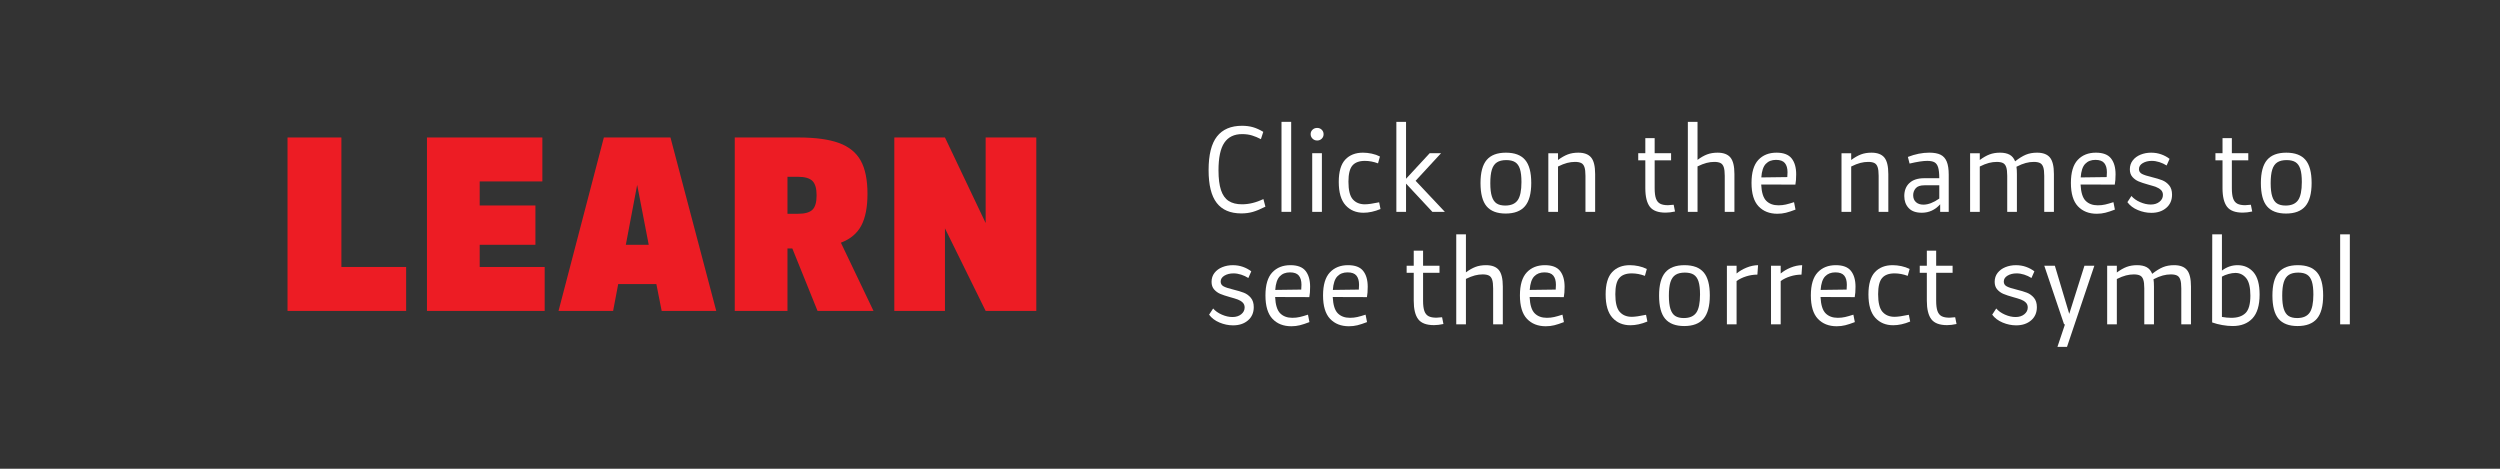 <?xml version="1.0" encoding="utf-8"?>
<!-- Generator: Adobe Illustrator 15.1.0, SVG Export Plug-In . SVG Version: 6.00 Build 0)  -->
<!DOCTYPE svg PUBLIC "-//W3C//DTD SVG 1.1//EN" "http://www.w3.org/Graphics/SVG/1.1/DTD/svg11.dtd">
<svg version="1.1" id="Abre" xmlns="http://www.w3.org/2000/svg" xmlns:xlink="http://www.w3.org/1999/xlink" x="0px" y="0px"
	 width="800px" height="150px" viewBox="0 0 800 150" enable-background="new 0 0 800 150" xml:space="preserve">
<rect x="0" y="0" width="800" height="150" fill="#333333" stroke="none"/>
<g>
	<path fill="#ED1C24" d="M129.968,85.434v14.061H92.006v-55.5h17.242v41.439H129.968z"/>
	<path fill="#ED1C24" d="M174.294,85.434v14.061h-37.666v-55.5h36.926v14.062H153.5v7.694h17.834v12.58H153.5v7.104H174.294z"/>
	<path fill="#ED1C24" d="M210.036,90.908h-12.212l-1.628,8.584h-17.466l14.506-55.5h21.312l14.65,55.5h-17.464L210.036,90.908z
		 M207.593,78.328l-3.7-19.166l-3.626,19.166H207.593z"/>
	<path fill="#ED1C24" d="M253.546,79.512h-1.556V99.49h-16.87v-55.5h20.2c5.572,0,9.966,0.593,13.174,1.777
		c3.205,1.184,5.521,3.067,6.954,5.66c1.432,2.59,2.146,6.131,2.146,10.616c0,4.292-0.666,7.687-1.998,10.179
		c-1.332,2.488-3.503,4.305-6.512,5.438l10.434,21.83h-17.906L253.546,79.512z M251.99,56.572v11.841h3.33
		c2.222,0,3.772-0.433,4.66-1.295c0.892-0.862,1.332-2.405,1.332-4.625c0-2.171-0.44-3.7-1.332-4.589
		c-0.888-0.887-2.438-1.332-4.66-1.332H251.99L251.99,56.572z"/>
	<path fill="#ED1C24" d="M331.615,43.992v55.5h-16.206l-13.022-26.418v26.418H286.18v-55.5h16.206l13.022,27.38v-27.38H331.615z"/>
</g>
<g>
	<path fill="#FFFFFF" d="M404.286,63.688l0.646,2.447c-1.561,0.791-2.904,1.35-4.032,1.674c-1.128,0.323-2.352,0.485-3.672,0.485
		c-3.526,0-6.156-1.121-7.884-3.366c-1.729-2.242-2.592-5.74-2.592-10.494c0-4.896,0.894-8.482,2.682-10.764
		c1.788-2.279,4.458-3.42,8.01-3.42c1.271,0,2.438,0.15,3.492,0.449c1.058,0.301,2.16,0.799,3.312,1.494l-0.756,2.341
		c-0.961-0.505-1.908-0.9-2.846-1.188c-0.936-0.287-1.992-0.432-3.168-0.432c-2.544,0-4.438,0.918-5.688,2.754
		s-1.872,4.781-1.872,8.838c0,2.616,0.264,4.723,0.792,6.318c0.527,1.597,1.344,2.754,2.448,3.474c1.104,0.72,2.53,1.08,4.282,1.08
		C399.699,65.378,401.982,64.814,404.286,63.688z"/>
	<path fill="#FFFFFF" d="M410.081,38.99h3.096v28.8h-3.096V38.99z"/>
	<path fill="#FFFFFF" d="M420.017,44.372c-0.408-0.396-0.612-0.882-0.612-1.458c0-0.553,0.198-1.02,0.596-1.404
		c0.396-0.384,0.894-0.576,1.493-0.576c0.575,0,1.062,0.192,1.458,0.576c0.396,0.385,0.595,0.864,0.595,1.439
		c0,0.575-0.198,1.057-0.595,1.438c-0.396,0.385-0.883,0.576-1.458,0.576C420.917,44.966,420.425,44.768,420.017,44.372z
		 M419.907,49.034h3.098V67.79h-3.098V49.034z"/>
	<path fill="#FFFFFF" d="M430.49,51.068c1.394-1.477,3.276-2.213,5.652-2.213c0.912,0,1.848,0.102,2.808,0.306
		c0.961,0.204,1.836,0.51,2.63,0.918l-0.611,2.196c-1.417-0.528-2.821-0.793-4.213-0.793c-1.801,0-3.126,0.492-3.979,1.477
		c-0.852,0.984-1.276,2.713-1.276,5.184c0,2.713,0.468,4.598,1.402,5.652c0.938,1.057,2.221,1.584,3.854,1.584
		c1.008,0,2.53-0.216,4.57-0.646l0.434,2.158c-1.92,0.793-3.732,1.188-5.438,1.188c-2.376,0-4.291-0.798-5.74-2.396
		c-1.452-1.596-2.18-4.086-2.18-7.47C428.404,54.926,429.1,52.544,430.49,51.068z"/>
	<path fill="#FFFFFF" d="M458.356,67.79l-8.424-9.036v9.036h-3.096v-28.8h3.096v18.216l7.561-8.172h3.635l-8.135,8.819l9.359,9.937
		H458.356L458.356,67.79z"/>
	<path fill="#FFFFFF" d="M475.726,66.027c-1.31-1.537-1.962-4.021-1.962-7.452c0-3.384,0.66-5.851,1.979-7.396
		c1.318-1.549,3.371-2.322,6.155-2.322s4.829,0.769,6.138,2.305c1.311,1.535,1.965,3.996,1.965,7.38s-0.666,5.862-1.998,7.435
		c-1.332,1.571-3.402,2.357-6.211,2.357C479.056,68.33,477.031,67.562,475.726,66.027z M485.66,64.064
		c0.805-1.14,1.205-3.078,1.205-5.813c0-1.774-0.162-3.168-0.484-4.176c-0.323-1.009-0.834-1.732-1.529-2.179
		c-0.696-0.443-1.645-0.666-2.844-0.666c-1.248,0-2.244,0.24-2.988,0.721s-1.284,1.254-1.62,2.322
		c-0.337,1.066-0.504,2.514-0.504,4.338c0,1.8,0.167,3.222,0.504,4.266c0.336,1.044,0.847,1.788,1.53,2.232
		c0.683,0.443,1.602,0.666,2.754,0.666C483.531,65.775,484.858,65.204,485.66,64.064z"/>
	<path fill="#FFFFFF" d="M509.168,50.402c0.853,1.033,1.277,2.797,1.277,5.293v12.096h-3.097v-11.52
		c0-1.226-0.108-2.154-0.323-2.791c-0.217-0.635-0.562-1.074-1.045-1.313c-0.479-0.239-1.14-0.36-1.979-0.36
		c-0.816,0-1.65,0.108-2.504,0.324c-0.853,0.217-1.829,0.602-2.935,1.152v14.508h-3.096V49.035h3.096v2.16
		c1.104-0.816,2.148-1.41,3.133-1.782c0.983-0.372,2.102-0.558,3.35-0.558C506.943,48.855,508.317,49.37,509.168,50.402z"/>
	<path fill="#FFFFFF" d="M536.006,67.682c-1.104,0.24-2.111,0.36-3.023,0.36c-2.4,0-4.08-0.63-5.04-1.89
		c-0.96-1.262-1.44-3.234-1.44-5.922V51.3h-2.268v-2.269h2.268v-4.824h2.988v4.824h5.256V51.3h-5.256v8.965
		c0,1.393,0.14,2.479,0.414,3.258c0.275,0.781,0.721,1.332,1.332,1.656c0.611,0.323,1.445,0.485,2.502,0.485
		c0.359,0,0.975-0.048,1.836-0.144L536.006,67.682z"/>
	<path fill="#FFFFFF" d="M553.737,50.402c0.854,1.033,1.277,2.797,1.277,5.293v12.096h-3.096v-11.52
		c0-1.226-0.107-2.154-0.324-2.791c-0.217-0.635-0.564-1.074-1.043-1.313c-0.48-0.239-1.143-0.36-1.98-0.36
		c-0.816,0-1.645,0.108-2.484,0.324c-0.839,0.217-1.8,0.59-2.88,1.116v14.544h-3.097v-28.8h3.097v12.168
		c1.058-0.792,2.075-1.374,3.062-1.746s2.1-0.558,3.349-0.558C551.51,48.855,552.884,49.37,553.737,50.402z"/>
	<path fill="#FFFFFF" d="M571.448,65.45c0.731-0.169,1.614-0.421,2.646-0.757l0.469,2.377c-1.177,0.455-2.196,0.791-3.061,1.008
		c-0.863,0.216-1.776,0.324-2.736,0.324c-2.521,0-4.529-0.793-6.029-2.377s-2.25-4.08-2.25-7.487c0-3.358,0.728-5.813,2.178-7.362
		c1.451-1.548,3.392-2.32,5.814-2.32c2.256,0,3.869,0.61,4.842,1.836c0.973,1.224,1.458,2.916,1.458,5.074
		c0,1.346-0.085,2.448-0.253,3.312l-10.943-0.036c0.119,2.521,0.66,4.261,1.62,5.22c0.96,0.961,2.255,1.44,3.89,1.44
		C569.93,65.702,570.716,65.618,571.448,65.45z M565.059,52.438c-0.816,0.852-1.297,2.297-1.44,4.338l8.315-0.108
		c0.049-0.624,0.072-1.14,0.072-1.548c0-1.271-0.282-2.25-0.848-2.936c-0.562-0.684-1.506-1.024-2.824-1.024
		C566.967,51.158,565.873,51.584,565.059,52.438z"/>
	<path fill="#FFFFFF" d="M602.985,50.402c0.852,1.033,1.277,2.797,1.277,5.293v12.096h-3.096v-11.52
		c0-1.226-0.108-2.154-0.324-2.791c-0.217-0.635-0.564-1.074-1.044-1.313c-0.48-0.239-1.142-0.36-1.979-0.36
		c-0.816,0-1.65,0.108-2.502,0.324c-0.854,0.217-1.831,0.602-2.935,1.152v14.508h-3.099V49.035h3.099v2.16
		c1.104-0.816,2.146-1.41,3.132-1.782c0.984-0.372,2.1-0.558,3.348-0.558C600.758,48.855,602.131,49.37,602.985,50.402z"/>
	<path fill="#FFFFFF" d="M620.965,49.502c0.888,0.432,1.549,1.158,1.979,2.178c0.434,1.021,0.648,2.432,0.648,4.23v11.88h-2.736
		v-2.412c-1.633,1.8-3.588,2.7-5.868,2.7c-1.896,0-3.307-0.504-4.229-1.512c-0.927-1.01-1.388-2.28-1.388-3.816
		c0-1.775,0.553-3.174,1.655-4.193c1.104-1.021,2.688-1.529,4.752-1.529h4.788c0-1.562-0.126-2.73-0.378-3.512
		c-0.252-0.779-0.646-1.312-1.188-1.602s-1.304-0.432-2.286-0.432c-1.344,0-3.229,0.287-5.652,0.863l-0.539-2.125
		c2.327-0.91,4.619-1.367,6.876-1.367C618.889,48.855,620.075,49.07,620.965,49.502z M620.57,63.542v-4.248h-4.752
		c-1.319,0-2.25,0.317-2.79,0.954s-0.811,1.374-0.811,2.214c0,0.937,0.294,1.675,0.883,2.214c0.588,0.54,1.386,0.811,2.394,0.811
		C617.03,65.486,618.721,64.838,620.57,63.542z"/>
	<path fill="#FFFFFF" d="M655.975,50.402c0.852,1.033,1.277,2.797,1.277,5.293v12.096h-3.098v-11.52
		c0-1.226-0.105-2.154-0.322-2.791c-0.217-0.635-0.563-1.074-1.044-1.313c-0.479-0.239-1.142-0.36-1.979-0.36
		s-1.691,0.114-2.557,0.344c-0.863,0.228-1.859,0.629-2.987,1.205c0.096,0.601,0.144,1.381,0.144,2.34v12.097h-3.096V56.271
		c0-1.225-0.107-2.153-0.324-2.789c-0.216-0.637-0.562-1.074-1.043-1.314c-0.479-0.238-1.141-0.359-1.979-0.359
		c-0.816,0-1.65,0.107-2.502,0.323c-0.854,0.216-1.83,0.601-2.936,1.152v14.508h-3.097V49.036h3.097v2.159
		c1.104-0.815,2.146-1.409,3.131-1.781c0.985-0.372,2.103-0.559,3.351-0.559c1.247,0,2.269,0.217,3.06,0.647
		c0.793,0.433,1.381,1.142,1.766,2.124c1.246-0.982,2.395-1.691,3.438-2.124s2.237-0.647,3.582-0.647
		C653.748,48.855,655.123,49.37,655.975,50.402z"/>
	<path fill="#FFFFFF" d="M673.651,65.45c0.731-0.169,1.613-0.421,2.646-0.757l0.467,2.377c-1.176,0.455-2.195,0.791-3.062,1.008
		c-0.863,0.216-1.774,0.324-2.733,0.324c-2.521,0-4.531-0.793-6.031-2.377s-2.25-4.08-2.25-7.487c0-3.358,0.727-5.813,2.179-7.362
		c1.452-1.548,3.392-2.32,5.813-2.32c2.256,0,3.871,0.61,4.843,1.836c0.972,1.224,1.458,2.916,1.458,5.074
		c0,1.346-0.084,2.448-0.252,3.312l-10.944-0.036c0.12,2.521,0.659,4.261,1.62,5.22c0.959,0.961,2.256,1.44,3.889,1.44
		C672.132,65.702,672.918,65.618,673.651,65.45z M667.26,52.438c-0.816,0.852-1.295,2.297-1.439,4.338l8.316-0.108
		c0.047-0.624,0.07-1.14,0.07-1.548c0-1.271-0.281-2.25-0.847-2.936c-0.563-0.684-1.507-1.024-2.826-1.024
		C669.168,51.158,668.074,51.584,667.26,52.438z"/>
	<path fill="#FFFFFF" d="M682.056,62.714c0.672,0.792,1.597,1.446,2.771,1.962c1.178,0.518,2.315,0.773,3.422,0.773
		c1.127,0,2.058-0.294,2.789-0.882c0.73-0.588,1.099-1.314,1.099-2.18c0-0.646-0.21-1.175-0.63-1.584
		c-0.42-0.406-0.938-0.726-1.549-0.953c-0.611-0.229-1.445-0.485-2.502-0.773c-1.297-0.359-2.328-0.702-3.098-1.025
		c-0.768-0.324-1.428-0.798-1.979-1.423c-0.554-0.624-0.828-1.438-0.828-2.448c0-1.104,0.312-2.058,0.937-2.861
		c0.623-0.803,1.457-1.416,2.502-1.836c1.043-0.42,2.165-0.629,3.365-0.629c1.152,0,2.232,0.18,3.24,0.539s1.896,0.84,2.664,1.439
		l-0.938,2.124c-0.721-0.456-1.493-0.815-2.321-1.08c-0.827-0.265-1.64-0.396-2.431-0.396c-1.129,0-2.095,0.24-2.896,0.72
		c-0.807,0.479-1.206,1.116-1.206,1.907c0,0.697,0.322,1.213,0.972,1.549c0.649,0.336,1.68,0.672,3.096,1.008
		c1.369,0.336,2.484,0.672,3.351,1.008c0.863,0.338,1.606,0.877,2.229,1.62c0.625,0.744,0.938,1.74,0.938,2.987
		c0,1.777-0.618,3.193-1.854,4.248c-1.234,1.057-2.825,1.584-4.77,1.584c-1.464,0-2.91-0.301-4.338-0.899
		c-1.43-0.599-2.538-1.438-3.33-2.521L682.056,62.714z"/>
	<path fill="#FFFFFF" d="M720.708,67.681c-1.104,0.24-2.11,0.36-3.022,0.36c-2.4,0-4.081-0.63-5.04-1.89
		c-0.96-1.262-1.44-3.234-1.44-5.922V51.3h-2.268v-2.27h2.268v-4.823h2.988v4.823h5.256v2.27h-5.256v8.965
		c0,1.393,0.138,2.479,0.414,3.258c0.275,0.781,0.72,1.332,1.332,1.656c0.612,0.322,1.445,0.484,2.502,0.484
		c0.36,0,0.972-0.049,1.836-0.145L720.708,67.681z"/>
	<path fill="#FFFFFF" d="M725.444,66.027c-1.309-1.537-1.962-4.021-1.962-7.453c0-3.383,0.66-5.85,1.98-7.396
		c1.317-1.549,3.37-2.322,6.154-2.322s4.83,0.77,6.14,2.306c1.308,1.534,1.962,3.995,1.962,7.38s-0.666,5.861-1.998,7.436
		c-1.332,1.57-3.402,2.356-6.21,2.356C728.774,68.33,726.749,67.562,725.444,66.027z M735.38,64.064
		c0.804-1.141,1.204-3.078,1.204-5.813c0-1.774-0.16-3.168-0.484-4.177c-0.324-1.008-0.834-1.732-1.53-2.178
		c-0.696-0.443-1.645-0.666-2.844-0.666c-1.248,0-2.244,0.24-2.988,0.721s-1.284,1.254-1.62,2.322
		c-0.336,1.065-0.504,2.514-0.504,4.338c0,1.8,0.167,3.222,0.504,4.266c0.336,1.044,0.848,1.788,1.53,2.232
		c0.684,0.443,1.602,0.666,2.754,0.666C733.249,65.775,734.574,65.204,735.38,64.064z"/>
	<path fill="#FFFFFF" d="M388.205,98.714c0.672,0.792,1.596,1.446,2.771,1.962c1.176,0.518,2.315,0.773,3.42,0.773
		c1.127,0,2.059-0.293,2.791-0.881c0.729-0.588,1.098-1.314,1.098-2.18c0-0.646-0.211-1.176-0.631-1.584
		c-0.42-0.406-0.936-0.727-1.547-0.953c-0.612-0.229-1.446-0.486-2.502-0.773c-1.296-0.359-2.329-0.702-3.096-1.025
		c-0.771-0.324-1.428-0.798-1.98-1.423c-0.552-0.624-0.828-1.438-0.828-2.448c0-1.104,0.312-2.058,0.938-2.861
		c0.624-0.803,1.458-1.416,2.502-1.836s2.166-0.629,3.366-0.629c1.149,0,2.229,0.181,3.237,0.539
		c1.011,0.359,1.896,0.84,2.664,1.439l-0.936,2.124c-0.722-0.456-1.494-0.815-2.322-1.08s-1.638-0.396-2.43-0.396
		c-1.128,0-2.095,0.24-2.898,0.72s-1.206,1.116-1.206,1.907c0,0.697,0.324,1.213,0.974,1.549c0.646,0.336,1.68,0.672,3.096,1.008
		c1.368,0.336,2.483,0.672,3.349,1.008c0.863,0.338,1.607,0.877,2.231,1.62c0.624,0.744,0.937,1.74,0.937,2.987
		c0,1.777-0.619,3.193-1.854,4.248c-1.236,1.057-2.825,1.584-4.771,1.584c-1.465,0-2.909-0.301-4.339-0.899
		c-1.428-0.601-2.538-1.438-3.33-2.521L388.205,98.714z"/>
	<path fill="#FFFFFF" d="M415.906,101.449c0.732-0.168,1.614-0.42,2.646-0.756l0.468,2.377c-1.177,0.455-2.196,0.791-3.061,1.008
		c-0.863,0.216-1.776,0.324-2.735,0.324c-2.521,0-4.53-0.793-6.03-2.377s-2.25-4.08-2.25-7.487c0-3.358,0.728-5.813,2.18-7.362
		c1.45-1.548,3.39-2.32,5.812-2.32c2.256,0,3.87,0.61,4.843,1.836c0.972,1.225,1.457,2.916,1.457,5.074
		c0,1.346-0.084,2.448-0.252,3.312l-10.942-0.036c0.118,2.521,0.658,4.261,1.618,5.22c0.96,0.961,2.257,1.44,3.891,1.44
		C414.389,101.702,415.174,101.618,415.906,101.449z M409.517,88.438c-0.816,0.853-1.296,2.297-1.44,4.338l8.316-0.107
		c0.048-0.624,0.072-1.141,0.072-1.548c0-1.271-0.283-2.25-0.848-2.937c-0.562-0.684-1.507-1.023-2.824-1.023
		C411.425,87.158,410.332,87.584,409.517,88.438z"/>
	<path fill="#FFFFFF" d="M434.338,101.449c0.73-0.168,1.612-0.42,2.646-0.756l0.468,2.377c-1.177,0.455-2.194,0.791-3.06,1.008
		c-0.864,0.216-1.777,0.324-2.736,0.324c-2.52,0-4.53-0.793-6.03-2.377s-2.25-4.08-2.25-7.487c0-3.358,0.728-5.813,2.181-7.362
		c1.451-1.548,3.389-2.32,5.812-2.32c2.256,0,3.87,0.61,4.845,1.836c0.971,1.225,1.456,2.916,1.456,5.074
		c0,1.346-0.084,2.448-0.252,3.312l-10.942-0.036c0.119,2.521,0.659,4.261,1.619,5.22c0.96,0.961,2.256,1.44,3.889,1.44
		C432.821,101.702,433.606,101.618,434.338,101.449z M427.948,88.438c-0.814,0.853-1.296,2.297-1.438,4.338l8.314-0.107
		c0.048-0.624,0.072-1.141,0.072-1.548c0-1.271-0.283-2.25-0.846-2.937c-0.564-0.684-1.507-1.023-2.826-1.023
		C429.857,87.158,428.764,87.584,427.948,88.438z"/>
	<path fill="#FFFFFF" d="M461.897,103.682c-1.105,0.24-2.113,0.36-3.023,0.36c-2.399,0-4.082-0.63-5.041-1.89
		c-0.961-1.262-1.438-3.234-1.438-5.922v-8.93h-2.27v-2.27h2.27v-4.823h2.987v4.823h5.256v2.27h-5.256v8.965
		c0,1.393,0.138,2.479,0.414,3.258c0.273,0.781,0.72,1.332,1.332,1.656c0.61,0.322,1.443,0.484,2.502,0.484
		c0.358,0,0.972-0.049,1.836-0.145L461.897,103.682z"/>
	<path fill="#FFFFFF" d="M479.625,86.402c0.853,1.033,1.277,2.797,1.277,5.293v12.096h-3.097v-11.52
		c0-1.227-0.108-2.154-0.323-2.791c-0.217-0.635-0.562-1.074-1.045-1.313c-0.479-0.239-1.141-0.36-1.979-0.36
		c-0.815,0-1.646,0.108-2.483,0.324c-0.841,0.217-1.8,0.59-2.88,1.116v14.544H466v-28.8h3.096v12.167
		c1.056-0.791,2.076-1.373,3.061-1.745c0.983-0.372,2.102-0.558,3.35-0.558C477.4,84.855,478.774,85.37,479.625,86.402z"/>
	<path fill="#FFFFFF" d="M497.338,101.449c0.729-0.168,1.611-0.42,2.646-0.756l0.467,2.377c-1.176,0.455-2.193,0.791-3.06,1.008
		c-0.865,0.216-1.776,0.324-2.735,0.324c-2.521,0-4.53-0.793-6.03-2.377s-2.25-4.08-2.25-7.487c0-3.358,0.728-5.813,2.18-7.362
		c1.452-1.548,3.39-2.32,5.812-2.32c2.257,0,3.871,0.61,4.843,1.836c0.974,1.225,1.46,2.916,1.46,5.074
		c0,1.346-0.085,2.448-0.253,3.312l-10.943-0.036c0.12,2.521,0.659,4.261,1.62,5.22c0.959,0.961,2.256,1.44,3.888,1.44
		C495.82,101.702,496.606,101.618,497.338,101.449z M490.948,88.438c-0.814,0.853-1.295,2.297-1.438,4.338l8.314-0.107
		c0.047-0.624,0.071-1.141,0.071-1.548c0-1.271-0.282-2.25-0.846-2.937c-0.564-0.684-1.507-1.023-2.826-1.023
		C492.856,87.158,491.764,87.584,490.948,88.438z"/>
	<path fill="#FFFFFF" d="M515.896,87.068c1.392-1.477,3.276-2.213,5.651-2.213c0.912,0,1.848,0.102,2.809,0.306
		c0.959,0.204,1.836,0.51,2.628,0.918l-0.612,2.196c-1.416-0.528-2.818-0.793-4.212-0.793c-1.8,0-3.126,0.492-3.978,1.477
		c-0.854,0.984-1.278,2.713-1.278,5.184c0,2.713,0.468,4.598,1.403,5.652c0.937,1.057,2.221,1.584,3.853,1.584
		c1.009,0,2.532-0.216,4.572-0.646l0.433,2.158c-1.921,0.793-3.73,1.188-5.437,1.188c-2.376,0-4.29-0.798-5.742-2.396
		c-1.452-1.597-2.179-4.086-2.179-7.471C513.807,90.926,514.504,88.544,515.896,87.068z"/>
	<path fill="#FFFFFF" d="M532.867,102.027c-1.309-1.537-1.963-4.021-1.963-7.453c0-3.383,0.66-5.85,1.98-7.396
		c1.318-1.548,3.372-2.322,6.154-2.322c2.783,0,4.83,0.77,6.141,2.306c1.307,1.534,1.961,3.995,1.961,7.38s-0.666,5.861-1.998,7.436
		c-1.332,1.57-3.401,2.356-6.209,2.356C536.198,104.33,534.177,103.562,532.867,102.027z M542.805,100.064
		c0.805-1.141,1.206-3.078,1.206-5.813c0-1.774-0.161-3.168-0.485-4.177c-0.324-1.008-0.834-1.732-1.53-2.178
		c-0.694-0.444-1.645-0.666-2.845-0.666c-1.248,0-2.244,0.24-2.986,0.721c-0.744,0.48-1.283,1.254-1.621,2.322
		c-0.336,1.065-0.504,2.514-0.504,4.338c0,1.8,0.168,3.222,0.504,4.266c0.338,1.044,0.848,1.788,1.529,2.232
		c0.687,0.443,1.604,0.666,2.755,0.666C540.675,101.775,542,101.204,542.805,100.064z"/>
	<path fill="#FFFFFF" d="M562.368,87.878c-1.224,0-2.425,0.187-3.6,0.56c-1.177,0.371-2.196,0.869-3.062,1.492v13.86h-3.097V85.033
		h3.097v2.484c0.889-0.744,1.943-1.367,3.17-1.871c1.224-0.506,2.459-0.771,3.705-0.793L562.368,87.878z"/>
	<path fill="#FFFFFF" d="M576.483,87.878c-1.225,0-2.425,0.187-3.6,0.56c-1.178,0.371-2.197,0.869-3.062,1.492v13.86h-3.096V85.033
		h3.096v2.484c0.889-0.744,1.943-1.367,3.168-1.871c1.227-0.506,2.46-0.771,3.708-0.793L576.483,87.878z"/>
	<path fill="#FFFFFF" d="M590.432,101.449c0.732-0.168,1.614-0.42,2.646-0.756l0.47,2.377c-1.179,0.455-2.196,0.791-3.062,1.008
		c-0.864,0.216-1.776,0.324-2.735,0.324c-2.521,0-4.529-0.793-6.029-2.377s-2.25-4.08-2.25-7.487c0-3.358,0.726-5.813,2.179-7.362
		c1.451-1.548,3.39-2.32,5.812-2.32c2.257,0,3.87,0.61,4.844,1.836c0.971,1.225,1.457,2.916,1.457,5.074
		c0,1.346-0.084,2.448-0.252,3.312l-10.943-0.036c0.119,2.521,0.659,4.261,1.619,5.22c0.96,0.961,2.256,1.44,3.889,1.44
		C588.914,101.702,589.698,101.618,590.432,101.449z M584.041,88.438c-0.815,0.853-1.297,2.297-1.439,4.338l8.316-0.107
		c0.048-0.624,0.07-1.141,0.07-1.548c0-1.271-0.281-2.25-0.846-2.937c-0.564-0.684-1.507-1.023-2.826-1.023
		C585.948,87.158,584.858,87.584,584.041,88.438z"/>
	<path fill="#FFFFFF" d="M599.99,87.068c1.393-1.477,3.275-2.213,5.651-2.213c0.911,0,1.848,0.102,2.808,0.306
		s1.836,0.51,2.629,0.918l-0.61,2.196c-1.417-0.528-2.821-0.793-4.212-0.793c-1.803,0-3.128,0.492-3.979,1.477
		S601,91.672,601,94.143c0,2.713,0.468,4.598,1.401,5.652c0.938,1.057,2.222,1.584,3.854,1.584c1.008,0,2.53-0.216,4.571-0.646
		l0.433,2.158c-1.92,0.793-3.732,1.188-5.438,1.188c-2.377,0-4.291-0.798-5.74-2.396c-1.453-1.597-2.181-4.086-2.181-7.471
		C597.902,90.926,598.598,88.544,599.99,87.068z"/>
	<path fill="#FFFFFF" d="M626.09,103.682c-1.105,0.24-2.113,0.36-3.024,0.36c-2.399,0-4.081-0.63-5.04-1.89
		c-0.961-1.262-1.438-3.234-1.438-5.922v-8.93h-2.271v-2.27h2.271v-4.823h2.985v4.823h5.257v2.27h-5.257v8.965
		c0,1.393,0.14,2.479,0.414,3.258c0.275,0.781,0.72,1.332,1.332,1.656c0.612,0.322,1.445,0.484,2.502,0.484
		c0.36,0,0.973-0.049,1.836-0.145L626.09,103.682z"/>
	<path fill="#FFFFFF" d="M638.797,98.714c0.672,0.792,1.596,1.446,2.771,1.962c1.176,0.518,2.316,0.773,3.421,0.773
		c1.128,0,2.06-0.293,2.79-0.881c0.731-0.588,1.099-1.314,1.099-2.18c0-0.646-0.211-1.176-0.631-1.584
		c-0.421-0.406-0.937-0.727-1.548-0.953c-0.61-0.229-1.444-0.486-2.502-0.773c-1.297-0.359-2.328-0.702-3.096-1.025
		c-0.771-0.324-1.429-0.798-1.979-1.423c-0.554-0.624-0.828-1.438-0.828-2.448c0-1.104,0.312-2.058,0.937-2.861
		c0.625-0.803,1.459-1.416,2.502-1.836c1.045-0.42,2.166-0.629,3.367-0.629c1.149,0,2.229,0.181,3.239,0.539
		c1.009,0.359,1.896,0.84,2.662,1.439l-0.937,2.124c-0.719-0.456-1.493-0.815-2.321-1.08s-1.638-0.396-2.431-0.396
		c-1.128,0-2.094,0.24-2.897,0.72c-0.803,0.479-1.205,1.116-1.205,1.907c0,0.697,0.323,1.213,0.974,1.549
		c0.646,0.336,1.68,0.672,3.096,1.008c1.367,0.336,2.484,0.672,3.35,1.008c0.862,0.338,1.605,0.877,2.23,1.62
		c0.623,0.744,0.938,1.74,0.938,2.987c0,1.777-0.618,3.193-1.854,4.248c-1.236,1.057-2.826,1.584-4.771,1.584
		c-1.464,0-2.91-0.301-4.339-0.899c-1.43-0.601-2.537-1.438-3.33-2.521L638.797,98.714z"/>
	<path fill="#FFFFFF" d="M670.19,85.033l-8.748,25.957h-3.061l2.412-7.2h-0.288l-6.337-18.757h3.385l4.605,15.408l4.861-15.408
		H670.19z"/>
	<path fill="#FFFFFF" d="M699.834,86.402c0.852,1.033,1.277,2.797,1.277,5.293v12.096h-3.098v-11.52
		c0-1.227-0.107-2.154-0.322-2.791c-0.217-0.635-0.562-1.074-1.045-1.313c-0.479-0.239-1.141-0.36-1.979-0.36
		c-0.841,0-1.691,0.114-2.557,0.344c-0.864,0.229-1.859,0.629-2.986,1.205c0.096,0.602,0.145,1.381,0.145,2.34v12.098h-3.098V92.271
		c0-1.226-0.107-2.153-0.324-2.789c-0.215-0.637-0.562-1.074-1.043-1.314c-0.48-0.238-1.142-0.359-1.98-0.359
		c-0.814,0-1.648,0.107-2.502,0.323c-0.852,0.216-1.83,0.601-2.934,1.151v14.509h-3.096V85.036h3.096v2.159
		c1.104-0.815,2.146-1.409,3.132-1.781c0.983-0.372,2.101-0.559,3.349-0.559c1.246,0,2.27,0.217,3.061,0.646
		c0.793,0.434,1.381,1.143,1.766,2.124c1.246-0.981,2.395-1.69,3.438-2.124c1.043-0.434,2.236-0.646,3.581-0.646
		C697.608,84.855,698.983,85.37,699.834,86.402z"/>
	<path fill="#FFFFFF" d="M721.111,87.105c1.308,1.5,1.962,3.881,1.962,7.146c0,3.456-0.763,6-2.286,7.632
		c-1.522,1.633-3.631,2.448-6.316,2.448c-1.032,0-2.138-0.103-3.312-0.306c-1.177-0.205-2.269-0.486-3.274-0.848v-0.035
		l0.035-28.153h3.097v11.593c1.513-1.151,3.181-1.728,5.004-1.728C718.105,84.855,719.802,85.605,721.111,87.105z M718.573,100.172
		c1.031-1.02,1.548-2.874,1.548-5.562c0-2.664-0.456-4.541-1.368-5.635c-0.91-1.092-2.052-1.638-3.42-1.638
		c-0.672,0-1.416,0.114-2.23,0.343c-0.815,0.229-1.512,0.51-2.088,0.846v12.89c1.031,0.19,2.04,0.288,3.022,0.288
		C716.029,101.702,717.539,101.193,718.573,100.172z"/>
	<path fill="#FFFFFF" d="M729.138,102.027c-1.308-1.537-1.962-4.021-1.962-7.453c0-3.383,0.66-5.85,1.979-7.396
		c1.319-1.549,3.371-2.322,6.156-2.322c2.783,0,4.829,0.77,6.138,2.306c1.31,1.534,1.962,3.995,1.962,7.38s-0.666,5.861-1.996,7.436
		c-1.332,1.57-3.402,2.356-6.212,2.356C732.468,104.33,730.447,103.562,729.138,102.027z M739.073,100.064
		c0.805-1.141,1.206-3.078,1.206-5.813c0-1.774-0.162-3.168-0.485-4.177c-0.323-1.008-0.834-1.732-1.529-2.178
		c-0.696-0.444-1.646-0.666-2.844-0.666c-1.248,0-2.244,0.24-2.988,0.721s-1.284,1.254-1.619,2.322
		c-0.337,1.065-0.505,2.514-0.505,4.338c0,1.8,0.168,3.222,0.505,4.266c0.335,1.044,0.846,1.788,1.529,2.232
		c0.685,0.443,1.603,0.666,2.754,0.666C736.944,101.775,738.27,101.204,739.073,100.064z"/>
	<path fill="#FFFFFF" d="M748.848,74.99h3.097v28.8h-3.097V74.99z"/>
</g>
</svg>
